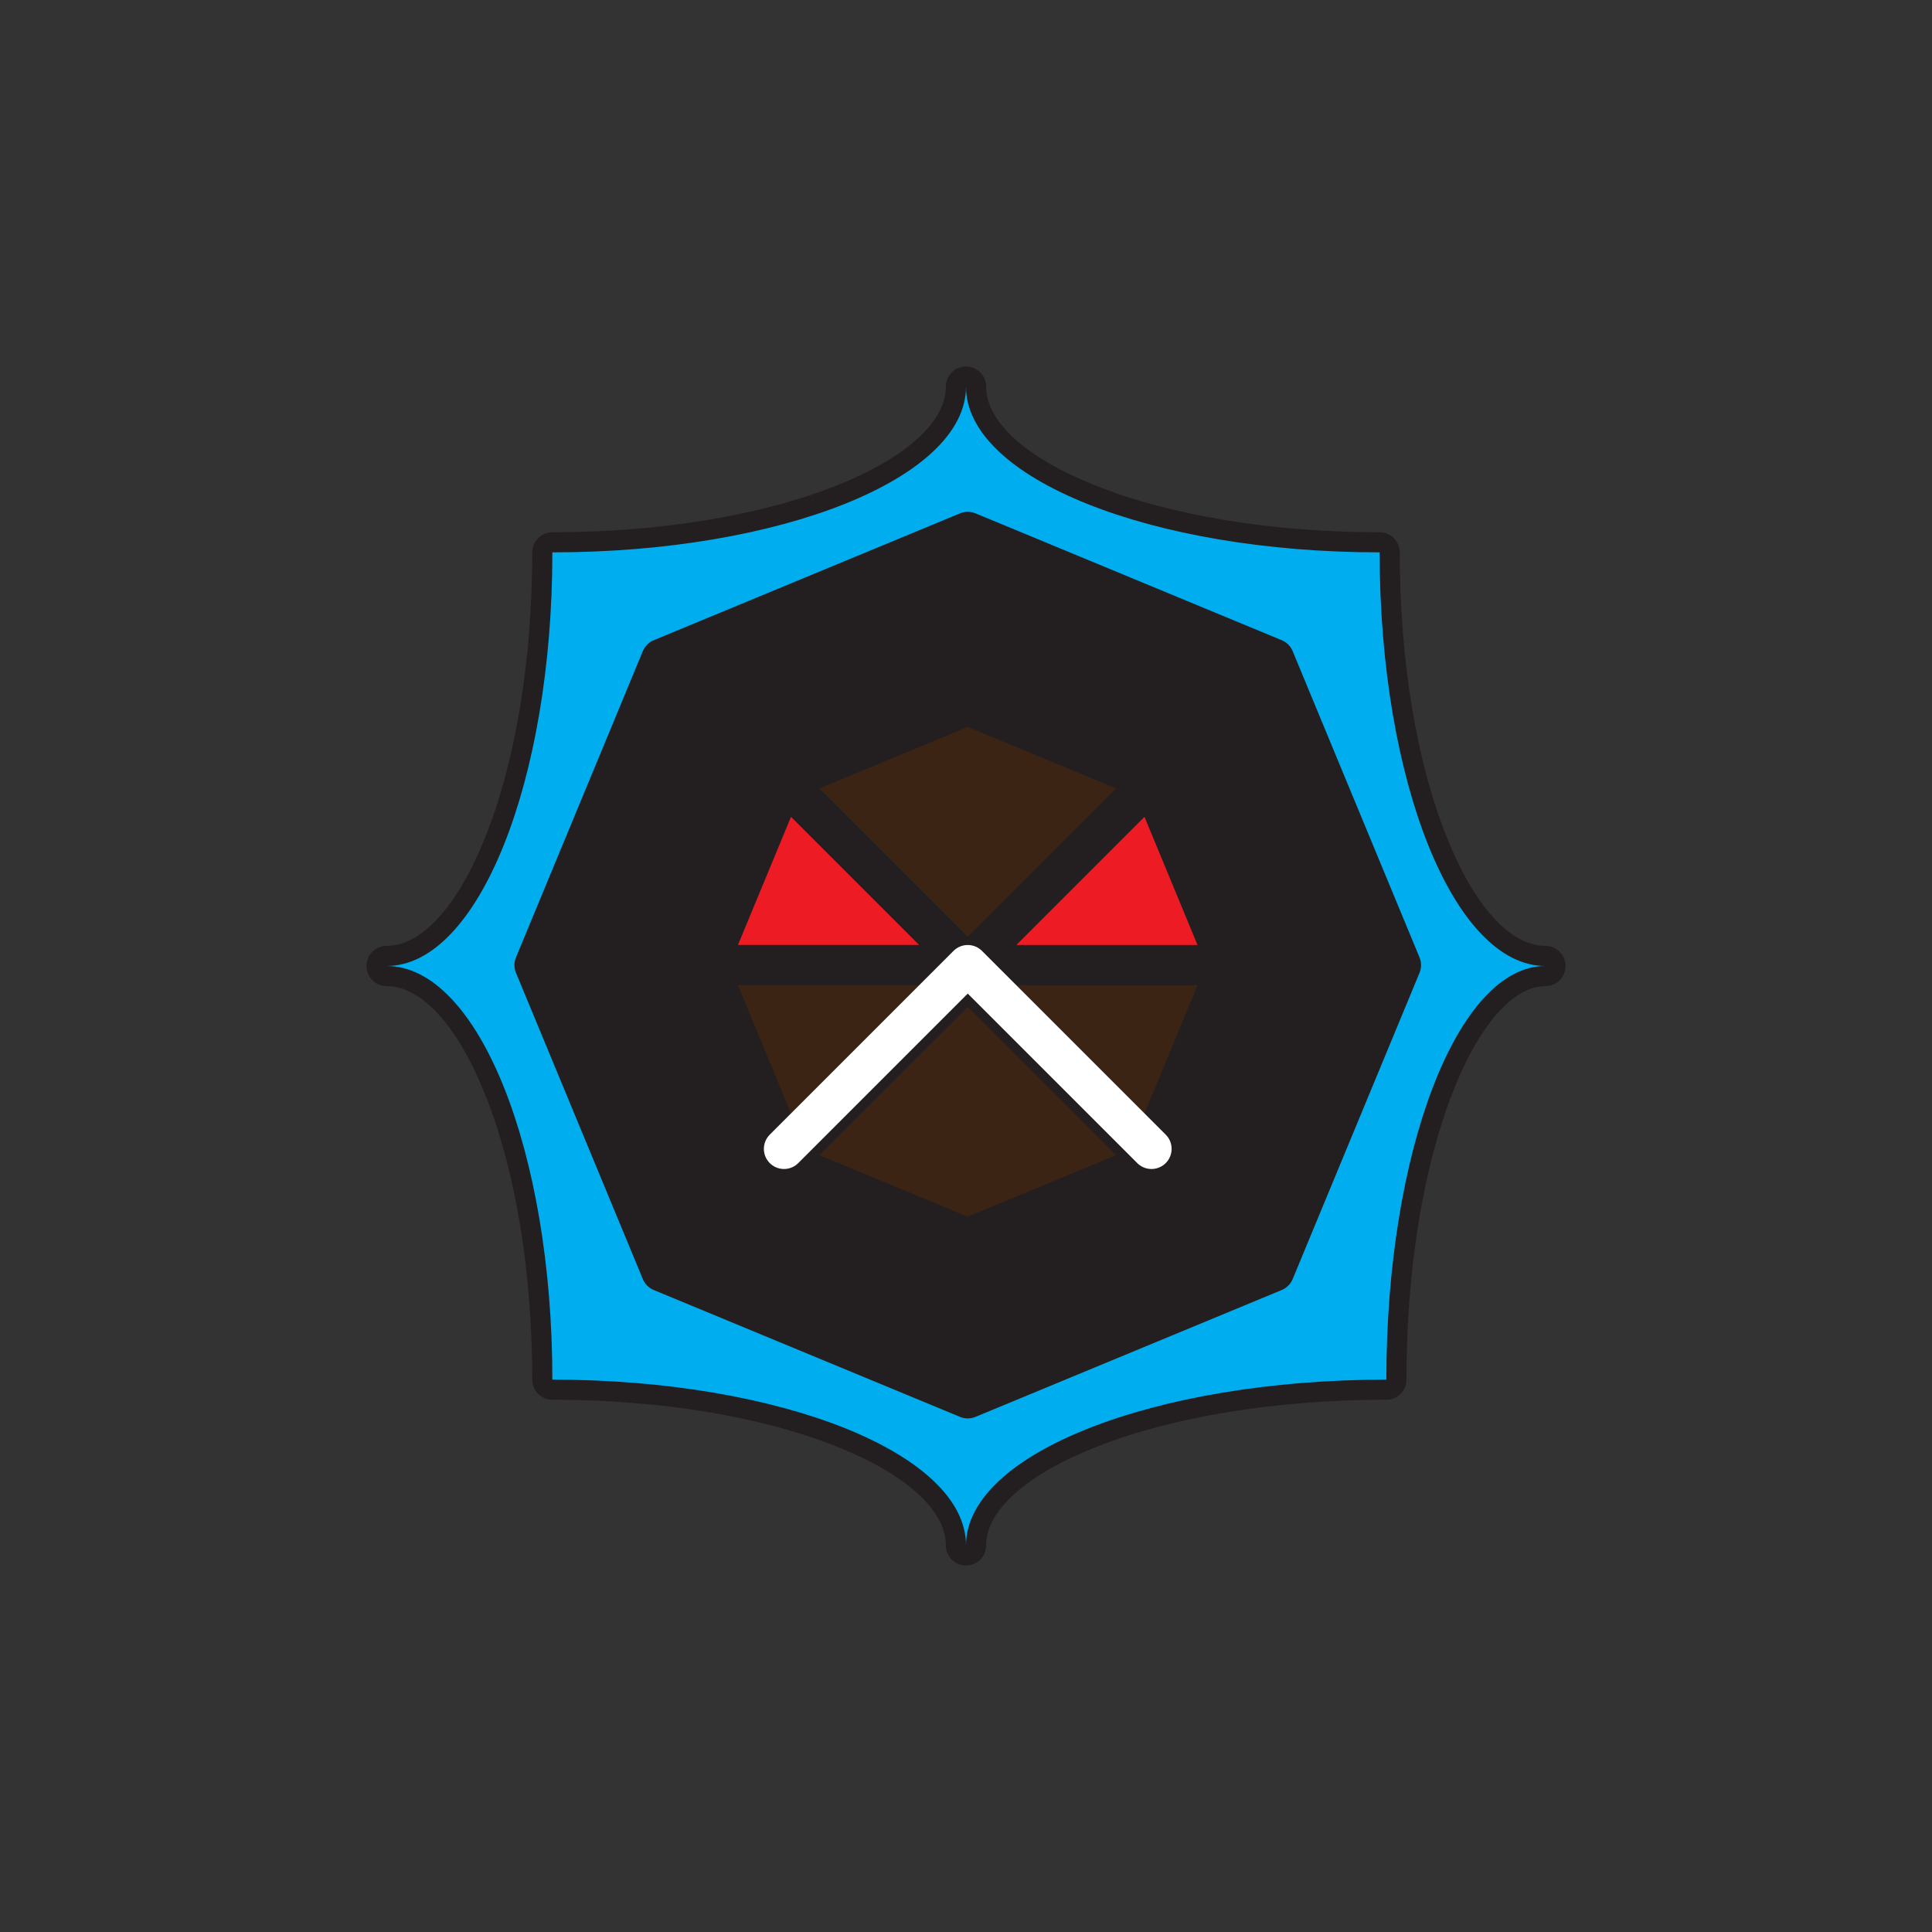 <?xml version="1.0" encoding="utf-8"?>
<!-- Generator: Adobe Illustrator 16.0.3, SVG Export Plug-In . SVG Version: 6.00 Build 0)  -->
<!DOCTYPE svg PUBLIC "-//W3C//DTD SVG 1.1//EN" "http://www.w3.org/Graphics/SVG/1.1/DTD/svg11.dtd">
<svg version="1.1" xmlns="http://www.w3.org/2000/svg" xmlns:xlink="http://www.w3.org/1999/xlink" x="0px" y="0px" width="288px"
	 height="288px" viewBox="0 0 288 288" enable-background="new 0 0 288 288" xml:space="preserve">
<rect x="0" y="0" width="288" height="288" fill="#333333" stroke="none"/>
<g id="Layer_1" display="none">
	<circle display="inline" fill="#FFFFFF" stroke="#231F20" stroke-miterlimit="10" cx="144" cy="144" r="75.803"/>
	<circle fill="#FFFFFF" stroke="#231F20" stroke-miterlimit="10" cx="219.803" cy="144" r="75.803"/>
	<line fill="none" stroke="#231F20" stroke-miterlimit="10" x1="181.902" y1="78.34" x2="181.902" y2="209.659"/>
	<line fill="none" stroke="#231F20" stroke-miterlimit="10" x1="106.099" y1="78.34" x2="106.099" y2="209.659"/>
	<line display="inline" fill="none" stroke="#231F20" stroke-miterlimit="10" x1="209.66" y1="181.901" x2="78.342" y2="181.901"/>
	<line display="inline" fill="none" stroke="#231F20" stroke-miterlimit="10" x1="209.66" y1="106.098" x2="78.342" y2="106.098"/>
	<circle display="inline" fill="#FFFFFF" stroke="#231F20" stroke-miterlimit="10" cx="181.902" cy="106.098" r="27.758"/>
	<circle display="inline" fill="#FFFFFF" stroke="#231F20" stroke-miterlimit="10" cx="106.099" cy="106.098" r="27.757"/>
	<circle display="inline" fill="#FFFFFF" stroke="#231F20" stroke-miterlimit="10" cx="181.902" cy="102.962" r="27.758"/>
	<circle display="inline" fill="#FFFFFF" stroke="#231F20" stroke-miterlimit="10" cx="106.099" cy="102.962" r="27.757"/>
</g>
<g id="Octodesu" display="none">
	<g>
		<circle display="inline" fill="#FFFFFF" stroke="#231F20" stroke-miterlimit="10" cx="219.803" cy="144" r="75.803"/>
		<line display="inline" fill="none" stroke="#231F20" stroke-miterlimit="10" x1="181.902" y1="78.34" x2="181.902" y2="209.659"/>
		<line display="inline" fill="none" stroke="#231F20" stroke-miterlimit="10" x1="106.099" y1="78.34" x2="106.099" y2="209.659"/>
	</g>
	<g display="inline">
		<path fill="#2E3192" d="M84.72,102.6C98.173,83.399,120.355,71.7,144,71.7s45.827,11.699,59.28,30.9H84.72z"/>
		<path fill="#231F20" d="M144,75.2c20.143,0,39.169,8.921,52.12,23.9H91.879C104.831,84.121,123.858,75.2,144,75.2 M144,68.2
			c-28.05,0-52.55,15.24-65.66,37.9h131.32C196.55,83.44,172.05,68.2,144,68.2L144,68.2z"/>
	</g>
	<g display="inline">
		<path fill="#3C2415" d="M78.629,181.4C72.133,170.068,68.7,157.142,68.7,144c0-13.142,3.433-26.068,9.929-37.4h130.742
			c6.496,11.331,9.929,24.257,9.929,37.4c0,13.143-3.433,26.069-9.929,37.4H78.629z"/>
		<path fill="#231F20" d="M209.081,107.1c6.36,11.195,9.719,23.94,9.719,36.9c0,12.959-3.358,25.705-9.719,36.9H78.919
			C72.559,169.704,69.2,156.958,69.2,144c0-12.958,3.358-25.704,9.719-36.9H209.081 M209.66,106.1H78.34
			C71.89,117.25,68.2,130.19,68.2,144c0,13.81,3.69,26.75,10.14,37.9h131.32c6.45-11.15,10.14-24.091,10.14-37.9
			C219.8,130.19,216.11,117.25,209.66,106.1L209.66,106.1z"/>
	</g>
	<g display="inline">
		<path fill="#2E3192" d="M144,216.3c-23.644,0-45.827-11.698-59.28-30.899h118.559C189.827,204.602,167.645,216.3,144,216.3z"/>
		<path fill="#231F20" d="M196.12,188.9C183.169,203.879,164.142,212.8,144,212.8c-20.142,0-39.168-8.921-52.12-23.899H196.12
			 M209.66,181.9H78.34C91.45,204.56,115.95,219.8,144,219.8S196.55,204.56,209.66,181.9L209.66,181.9z"/>
	</g>
	<g display="inline">
		<circle fill="#EC008C" stroke="#F7941E" stroke-miterlimit="10" cx="181.902" cy="106.098" r="27.758"/>
		<circle fill="#EC008C" stroke="#F7941E" stroke-miterlimit="10" cx="106.099" cy="106.098" r="27.757"/>
	</g>
	<g display="inline">
		<g>
			<path fill="#FFFFFF" d="M181.902,121.72c-10.343,0-18.758-8.415-18.758-18.758s8.415-18.758,18.758-18.758
				s18.758,8.415,18.758,18.758S192.245,121.72,181.902,121.72z"/>
			<path fill="#231F20" d="M181.902,93.204c5.381,0,9.758,4.377,9.758,9.758s-4.377,9.758-9.758,9.758s-9.758-4.377-9.758-9.758
				S176.521,93.204,181.902,93.204 M181.902,75.204c-15.33,0-27.758,12.428-27.758,27.758s12.428,27.758,27.758,27.758
				s27.758-12.428,27.758-27.758S197.232,75.204,181.902,75.204L181.902,75.204z"/>
		</g>
		<g>
			<path fill="#FFFFFF" d="M106.099,121.719c-10.343,0-18.757-8.415-18.757-18.757s8.415-18.757,18.757-18.757
				s18.757,8.415,18.757,18.757S116.442,121.719,106.099,121.719z"/>
			<path fill="#231F20" d="M106.099,93.205c5.38,0,9.757,4.377,9.757,9.757s-4.377,9.757-9.757,9.757s-9.757-4.377-9.757-9.757
				S100.719,93.205,106.099,93.205 M106.099,75.205c-15.33,0-27.757,12.427-27.757,27.757s12.427,27.757,27.757,27.757
				s27.757-12.427,27.757-27.757S121.429,75.205,106.099,75.205L106.099,75.205z"/>
		</g>
	</g>
</g>
<g id="Layer_3">
	<g>
		<path fill="#00AEEF" d="M144,231.87c-0.829,0-1.5-0.672-1.5-1.5c0-12.581-27.55-23.21-60.16-23.21c-0.829,0-1.5-0.672-1.5-1.5
			c0-32.61-10.629-60.16-23.21-60.16c-0.829,0-1.5-0.671-1.5-1.5s0.671-1.5,1.5-1.5c12.581,0,23.21-27.55,23.21-60.16
			c0-0.829,0.671-1.5,1.5-1.5c32.61,0,60.16-10.629,60.16-23.21c0-0.829,0.671-1.5,1.5-1.5s1.5,0.671,1.5,1.5
			c0,12.581,27.55,23.21,60.16,23.21c0.828,0,1.5,0.671,1.5,1.5c0,32.61,10.629,60.16,23.21,60.16c0.828,0,1.5,0.671,1.5,1.5
			s-0.672,1.5-1.5,1.5c-12.039,0-22.21,27.55-22.21,60.16c0,0.828-0.672,1.5-1.5,1.5c-33.152,0-61.16,10.629-61.16,23.21
			C145.5,231.198,144.829,231.87,144,231.87z"/>
		<path fill="#231F20" d="M144,57.63c0,13.66,27.58,24.71,61.66,24.71c0,34.08,11.05,61.66,24.71,61.66
			c-13.101,0-23.71,27.58-23.71,61.66c-34.63,0-62.66,11.05-62.66,24.71c0-13.66-27.58-24.71-61.66-24.71
			c0-34.08-11.05-61.66-24.71-61.66c13.66,0,24.71-27.58,24.71-61.66C116.42,82.34,144,71.29,144,57.63 M144,54.63
			c-1.657,0-3,1.343-3,3c0,5.221-5.892,10.576-16.166,14.693C113.542,76.848,98.45,79.34,82.34,79.34c-1.657,0-3,1.343-3,3
			c0,16.11-2.492,31.202-7.017,42.494C68.206,135.108,62.851,141,57.63,141c-1.657,0-3,1.343-3,3c0,1.657,1.343,3,3,3
			c5.221,0,10.576,5.893,14.693,16.166c4.525,11.293,7.017,26.384,7.017,42.494c0,1.657,1.343,3,3,3
			c16.11,0,31.202,2.492,42.494,7.018C135.108,219.794,141,225.149,141,230.37c0,1.657,1.343,3,3,3c1.657,0,3-1.343,3-3
			c0-5.213,5.994-10.566,16.444-14.687c11.486-4.529,26.834-7.023,43.216-7.023c1.657,0,3-1.343,3-3
			c0-34.569,10.914-58.66,20.71-58.66c1.657,0,3-1.343,3-3c0-1.657-1.343-3-3-3c-5.221,0-10.576-5.892-14.692-16.166
			c-4.525-11.292-7.018-26.384-7.018-42.494c0-1.657-1.343-3-3-3c-16.11,0-31.201-2.492-42.494-7.017
			C152.893,68.206,147,62.851,147,57.63C147,55.973,145.657,54.63,144,54.63L144,54.63z"/>
	</g>
	<g>
		<path fill="#231F20" d="M144.259,209.941c-0.195,0-0.39-0.038-0.574-0.114l-45.658-18.912c-0.367-0.152-0.659-0.444-0.812-0.812
			L78.3,144.439c-0.152-0.368-0.152-0.781,0-1.148l18.912-45.658c0.152-0.367,0.444-0.659,0.812-0.812l45.665-18.914
			c0.184-0.076,0.379-0.114,0.574-0.114s0.39,0.038,0.574,0.114l45.658,18.912c0.367,0.152,0.659,0.444,0.812,0.812l18.915,45.664
			c0.152,0.368,0.152,0.781,0,1.148l-18.912,45.659c-0.152,0.367-0.444,0.659-0.812,0.812l-45.664,18.914
			C144.649,209.903,144.454,209.941,144.259,209.941z"/>
		<path fill="#231F20" d="M144.262,79.292l45.658,18.912l18.915,45.664l-18.912,45.659l-45.664,18.914l-45.658-18.912
			l-18.915-45.665l18.912-45.658L144.262,79.292 M144.262,76.292c-0.39,0-0.78,0.076-1.148,0.229L97.45,95.435
			c-0.735,0.304-1.319,0.888-1.624,1.624l-18.912,45.658c-0.305,0.735-0.305,1.561,0,2.296l18.915,45.665
			c0.304,0.734,0.888,1.318,1.624,1.623l45.658,18.912c0.368,0.152,0.758,0.229,1.148,0.229s0.78-0.076,1.148-0.229l45.664-18.914
			c0.734-0.305,1.318-0.889,1.623-1.623l18.912-45.659c0.305-0.735,0.305-1.561,0-2.296l-18.915-45.664
			c-0.305-0.735-0.889-1.319-1.623-1.624L145.41,76.521C145.043,76.369,144.652,76.292,144.262,76.292L144.262,76.292z"/>
	</g>
	<g>
		<polygon fill="#ED1C24" points="147.88,142.37 171.13,119.112 180.756,142.37 		"/>
		<path fill="#231F20" d="M170.604,121.761l7.908,19.109h-27.011L170.604,121.761 M171.66,116.47h-0.01l-27.391,27.4H183
			L171.66,116.47L171.66,116.47z"/>
	</g>
	<g>
		<polygon fill="#3C2415" points="107.76,145.359 140.649,145.359 117.39,168.619 		"/>
		<path fill="#231F20" d="M137.027,146.859l-19.11,19.111l-7.912-19.111H137.027 M144.25,143.86h-38.73v0.01l11.34,27.39h0.01
			l27.39-27.39L144.25,143.86L144.25,143.86z"/>
	</g>
	<g>
		<polygon fill="#ED1C24" points="107.765,142.36 117.387,119.119 140.628,142.36 		"/>
		<path fill="#231F20" d="M117.914,121.767l19.093,19.093h-26.999L117.914,121.767 M116.86,116.47l-11.34,27.39h38.73L116.86,116.47
			L116.86,116.47z"/>
	</g>
	<g display="none">
		<polygon display="inline" fill="#3C2415" stroke="#231F20" stroke-miterlimit="10" points="168.71,82.338 119.29,82.338 
			144,57.628 		"/>
		<polygon display="inline" fill="#3C2415" stroke="#231F20" stroke-miterlimit="10" points="57.628,144 82.338,119.29 
			82.338,168.71 		"/>
		<polygon display="inline" fill="#3C2415" stroke="#231F20" stroke-miterlimit="10" points="119.29,205.662 168.71,205.662 
			144,230.372 		"/>
		<polygon display="inline" fill="#3C2415" stroke="#231F20" stroke-miterlimit="10" points="230.372,144 205.662,168.71 
			205.662,119.29 		"/>
		<polygon display="inline" fill="#3C2415" stroke="#231F20" stroke-miterlimit="10" points="82.338,170.712 117.288,205.662 
			82.338,205.662 		"/>
		<polygon display="inline" fill="#3C2415" stroke="#231F20" stroke-miterlimit="10" points="82.338,82.338 117.288,82.338 
			82.338,117.288 		"/>
		<polygon display="inline" fill="#3C2415" stroke="#231F20" stroke-miterlimit="10" points="205.662,82.338 205.662,117.288 
			170.712,82.338 		"/>
		<polygon display="inline" fill="#3C2415" stroke="#231F20" stroke-miterlimit="10" points="171.713,205.662 206.663,170.712 
			206.663,205.662 		"/>
	</g>
	<g>
		<polygon fill="#3C2415" points="119.518,172.729 144.26,147.987 169.003,172.729 144.26,182.982 		"/>
		<path fill="#231F20" d="M144.26,150.108l22.095,22.095l-22.095,9.156l-22.094-9.156L144.26,150.108 M144.26,145.866l-27.39,27.39
			l27.39,11.351l27.391-11.351L144.26,145.866L144.26,145.866z"/>
	</g>
	<g>
		<polygon fill="#3C2415" points="119.508,116.997 144.26,106.744 169.003,116.997 144.259,141.749 		"/>
		<path fill="#231F20" d="M144.26,108.367l22.096,9.156l-22.096,22.104l-22.104-22.104L144.26,108.367 M144.26,105.12l-27.4,11.35
			l27.39,27.39l0.01,0.01l27.391-27.4L144.26,105.12L144.26,105.12z"/>
	</g>
	<g>
		<polygon fill="#3C2415" points="147.881,145.37 180.756,145.37 171.13,168.618 		"/>
		<path fill="#231F20" d="M178.511,146.87l-7.907,19.1l-19.101-19.1H178.511 M183,143.87h-38.74l27.391,27.39h0.01L183,143.87
			L183,143.87z"/>
	</g>
	
		<polyline fill="none" stroke="#FFFFFF" stroke-width="6" stroke-linecap="round" stroke-linejoin="round" stroke-miterlimit="10" points="
		116.87,171.26 144.26,143.87 171.65,171.26 	"/>
</g>
</svg>

